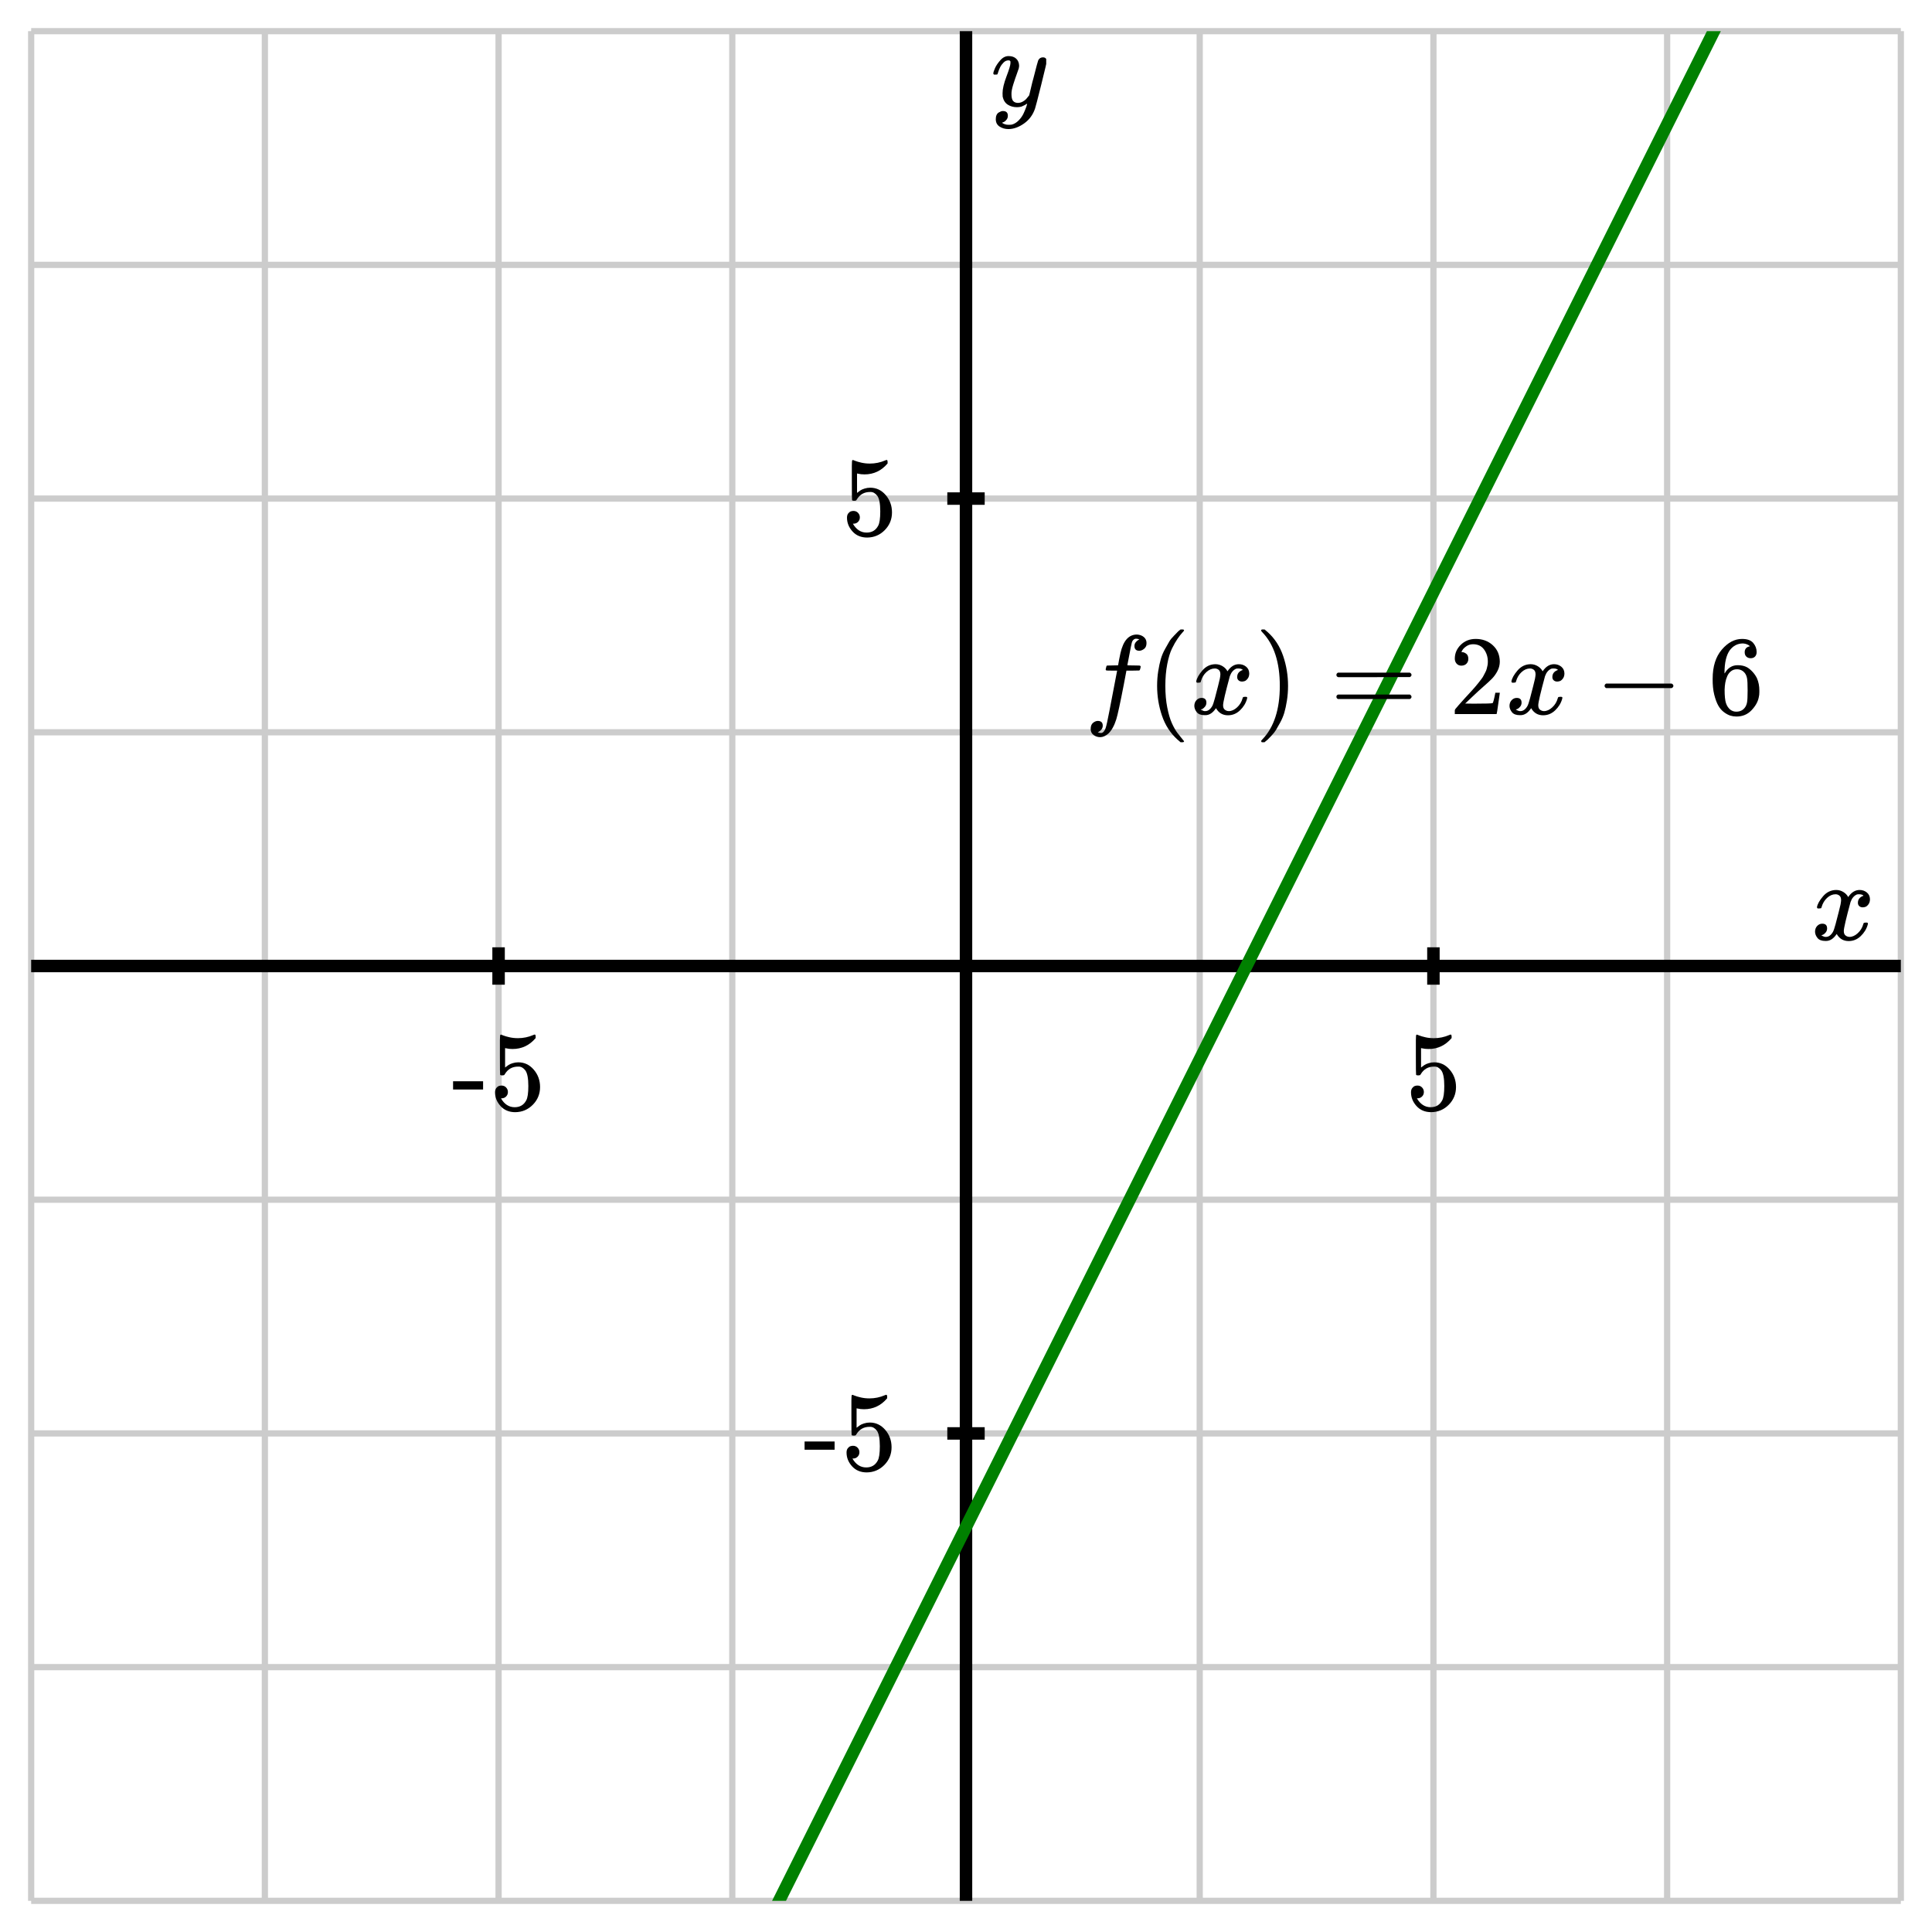 <svg xmlns="http://www.w3.org/2000/svg" id="diagram" width="310" height="310">
  <defs>
    <clipPath id="clipPath-0">
      <rect x="5.0" y="5.0" width="300.0" height="300.0"/>
    </clipPath>
    <clipPath id="clipPath-1">
      <rect x="5.0" y="5.0" width="300.0" height="300.0"/>
    </clipPath>
  </defs>
  <g id="grid-axes">
    <g id="grid" stroke="#ccc" stroke-width="1">
      <line id="line-0" x1="5.0" y1="305.0" x2="5.0" y2="5.0"/>
      <line id="line-1" x1="42.5" y1="305.0" x2="42.5" y2="5.0"/>
      <line id="line-2" x1="80.0" y1="305.0" x2="80.0" y2="5.0"/>
      <line id="line-3" x1="117.5" y1="305.0" x2="117.5" y2="5.0"/>
      <line id="line-4" x1="155.0" y1="305.0" x2="155.0" y2="5.0"/>
      <line id="line-5" x1="192.5" y1="305.0" x2="192.5" y2="5.0"/>
      <line id="line-6" x1="230.0" y1="305.0" x2="230.0" y2="5.0"/>
      <line id="line-7" x1="267.5" y1="305.0" x2="267.5" y2="5.0"/>
      <line id="line-8" x1="305.0" y1="305.0" x2="305.0" y2="5.0"/>
      <line id="line-9" x1="5.0" y1="305.0" x2="305.0" y2="305.0"/>
      <line id="line-10" x1="5.0" y1="267.5" x2="305.0" y2="267.5"/>
      <line id="line-11" x1="5.0" y1="230.0" x2="305.0" y2="230.0"/>
      <line id="line-12" x1="5.0" y1="192.5" x2="305.0" y2="192.5"/>
      <line id="line-13" x1="5.0" y1="155.0" x2="305.0" y2="155.0"/>
      <line id="line-14" x1="5.0" y1="117.5" x2="305.0" y2="117.5"/>
      <line id="line-15" x1="5.0" y1="80.0" x2="305.0" y2="80.0"/>
      <line id="line-16" x1="5.0" y1="42.5" x2="305.0" y2="42.5"/>
      <line id="line-17" x1="5.0" y1="5.0" x2="305.0" y2="5.0"/>
    </g>
    <g id="axes" stroke="black" stroke-width="2">
      <line id="line-18" x1="5.0" y1="155.0" x2="305.0" y2="155.0" stroke="black" stroke-width="2"/>
      <line id="line-19" x1="155.0" y1="305.0" x2="155.0" y2="5.0" stroke="black" stroke-width="2"/>
      <g id="g-0">
        <line id="line-20" x1="80.0" y1="158.0" x2="80.0" y2="152.0"/>
        <line id="line-21" x1="230.0" y1="158.0" x2="230.0" y2="152.0"/>
      </g>
      <g id="g-1">
        <line id="line-22" x1="152.0" y1="230.0" x2="158.0" y2="230.0"/>
        <line id="line-23" x1="152.0" y1="80.0" x2="158.0" y2="80.0"/>
      </g>
    </g>
    <g id="label-0" transform="translate(80.0,166.0) translate(-7.5,-0.0)">
      <g id="g-2">
        <svg xmlns:xlink="http://www.w3.org/1999/xlink" style="vertical-align: -0.400px" width="15.080px" height="12.456px" role="img" focusable="false" viewBox="0 -666 833 688" x="0.0" y="0.0">
          <defs>
            <path id="MJX-2-TEX-N-2D" d="M11 179V252H277V179H11Z"/>
            <path id="MJX-2-TEX-N-35" d="M164 157Q164 133 148 117T109 101H102Q148 22 224 22Q294 22 326 82Q345 115 345 210Q345 313 318 349Q292 382 260 382H254Q176 382 136 314Q132 307 129 306T114 304Q97 304 95 310Q93 314 93 485V614Q93 664 98 664Q100 666 102 666Q103 666 123 658T178 642T253 634Q324 634 389 662Q397 666 402 666Q410 666 410 648V635Q328 538 205 538Q174 538 149 544L139 546V374Q158 388 169 396T205 412T256 420Q337 420 393 355T449 201Q449 109 385 44T229 -22Q148 -22 99 32T50 154Q50 178 61 192T84 210T107 214Q132 214 148 197T164 157Z"/>
          </defs>
          <g stroke="currentColor" fill="currentColor" stroke-width="0" transform="scale(1,-1)">
            <g data-mml-node="math">
              <g data-mml-node="mtext" data-semantic-type="text" data-semantic-role="unknown" data-semantic-font="normal" data-semantic-annotation="clearspeak:unit" data-semantic-id="0" data-semantic-speech="hyphen 5">
                <use data-c="2D" xlink:href="#MJX-2-TEX-N-2D"/>
                <use data-c="35" xlink:href="#MJX-2-TEX-N-35" transform="translate(333,0)"/>
              </g>
            </g>
          </g>
        </svg>
      </g>
    </g>
    <g id="label-1" transform="translate(230.0,166.0) translate(-4.5,-0.0)">
      <g id="g-3">
        <svg xmlns:xlink="http://www.w3.org/1999/xlink" style="vertical-align: -0.400px" width="9.048px" height="12.456px" role="img" focusable="false" viewBox="0 -666 500 688" x="0.0" y="0.0">
          <defs>
            <path id="MJX-3-TEX-N-35" d="M164 157Q164 133 148 117T109 101H102Q148 22 224 22Q294 22 326 82Q345 115 345 210Q345 313 318 349Q292 382 260 382H254Q176 382 136 314Q132 307 129 306T114 304Q97 304 95 310Q93 314 93 485V614Q93 664 98 664Q100 666 102 666Q103 666 123 658T178 642T253 634Q324 634 389 662Q397 666 402 666Q410 666 410 648V635Q328 538 205 538Q174 538 149 544L139 546V374Q158 388 169 396T205 412T256 420Q337 420 393 355T449 201Q449 109 385 44T229 -22Q148 -22 99 32T50 154Q50 178 61 192T84 210T107 214Q132 214 148 197T164 157Z"/>
          </defs>
          <g stroke="currentColor" fill="currentColor" stroke-width="0" transform="scale(1,-1)">
            <g data-mml-node="math">
              <g data-mml-node="mtext" data-semantic-type="text" data-semantic-role="integer" data-semantic-font="normal" data-semantic-annotation="clearspeak:unit" data-semantic-id="0" data-semantic-speech="5">
                <use data-c="35" xlink:href="#MJX-3-TEX-N-35"/>
              </g>
            </g>
          </g>
        </svg>
      </g>
    </g>
    <g id="label-2" transform="translate(144.0,230.0) translate(-15.1,-6.2)">
      <g id="g-4">
        <svg xmlns:xlink="http://www.w3.org/1999/xlink" style="vertical-align: -0.400px" width="15.080px" height="12.456px" role="img" focusable="false" viewBox="0 -666 833 688" x="0.0" y="0.0">
          <defs>
            <path id="MJX-4-TEX-N-2D" d="M11 179V252H277V179H11Z"/>
            <path id="MJX-4-TEX-N-35" d="M164 157Q164 133 148 117T109 101H102Q148 22 224 22Q294 22 326 82Q345 115 345 210Q345 313 318 349Q292 382 260 382H254Q176 382 136 314Q132 307 129 306T114 304Q97 304 95 310Q93 314 93 485V614Q93 664 98 664Q100 666 102 666Q103 666 123 658T178 642T253 634Q324 634 389 662Q397 666 402 666Q410 666 410 648V635Q328 538 205 538Q174 538 149 544L139 546V374Q158 388 169 396T205 412T256 420Q337 420 393 355T449 201Q449 109 385 44T229 -22Q148 -22 99 32T50 154Q50 178 61 192T84 210T107 214Q132 214 148 197T164 157Z"/>
          </defs>
          <g stroke="currentColor" fill="currentColor" stroke-width="0" transform="scale(1,-1)">
            <g data-mml-node="math">
              <g data-mml-node="mtext" data-semantic-type="text" data-semantic-role="unknown" data-semantic-font="normal" data-semantic-annotation="clearspeak:unit" data-semantic-id="0" data-semantic-speech="hyphen 5">
                <use data-c="2D" xlink:href="#MJX-4-TEX-N-2D"/>
                <use data-c="35" xlink:href="#MJX-4-TEX-N-35" transform="translate(333,0)"/>
              </g>
            </g>
          </g>
        </svg>
      </g>
    </g>
    <g id="label-3" transform="translate(144.0,80.0) translate(-9.0,-6.2)">
      <g id="g-5">
        <svg xmlns:xlink="http://www.w3.org/1999/xlink" style="vertical-align: -0.400px" width="9.048px" height="12.456px" role="img" focusable="false" viewBox="0 -666 500 688" x="0.0" y="0.0">
          <defs>
            <path id="MJX-5-TEX-N-35" d="M164 157Q164 133 148 117T109 101H102Q148 22 224 22Q294 22 326 82Q345 115 345 210Q345 313 318 349Q292 382 260 382H254Q176 382 136 314Q132 307 129 306T114 304Q97 304 95 310Q93 314 93 485V614Q93 664 98 664Q100 666 102 666Q103 666 123 658T178 642T253 634Q324 634 389 662Q397 666 402 666Q410 666 410 648V635Q328 538 205 538Q174 538 149 544L139 546V374Q158 388 169 396T205 412T256 420Q337 420 393 355T449 201Q449 109 385 44T229 -22Q148 -22 99 32T50 154Q50 178 61 192T84 210T107 214Q132 214 148 197T164 157Z"/>
          </defs>
          <g stroke="currentColor" fill="currentColor" stroke-width="0" transform="scale(1,-1)">
            <g data-mml-node="math">
              <g data-mml-node="mtext" data-semantic-type="text" data-semantic-role="integer" data-semantic-font="normal" data-semantic-annotation="clearspeak:unit" data-semantic-id="0" data-semantic-speech="5">
                <use data-c="35" xlink:href="#MJX-5-TEX-N-35"/>
              </g>
            </g>
          </g>
        </svg>
      </g>
    </g>
    <g id="label-4" transform="translate(301.0,151.0) translate(-10.4,-8.2)">
      <g id="g-6">
        <svg xmlns:xlink="http://www.w3.org/1999/xlink" style="vertical-align: -0.200px" width="10.352px" height="8.200px" role="img" focusable="false" viewBox="0 -442 572 453" x="0.0" y="0.0">
          <defs>
            <path id="MJX-6-TEX-I-1D465" d="M52 289Q59 331 106 386T222 442Q257 442 286 424T329 379Q371 442 430 442Q467 442 494 420T522 361Q522 332 508 314T481 292T458 288Q439 288 427 299T415 328Q415 374 465 391Q454 404 425 404Q412 404 406 402Q368 386 350 336Q290 115 290 78Q290 50 306 38T341 26Q378 26 414 59T463 140Q466 150 469 151T485 153H489Q504 153 504 145Q504 144 502 134Q486 77 440 33T333 -11Q263 -11 227 52Q186 -10 133 -10H127Q78 -10 57 16T35 71Q35 103 54 123T99 143Q142 143 142 101Q142 81 130 66T107 46T94 41L91 40Q91 39 97 36T113 29T132 26Q168 26 194 71Q203 87 217 139T245 247T261 313Q266 340 266 352Q266 380 251 392T217 404Q177 404 142 372T93 290Q91 281 88 280T72 278H58Q52 284 52 289Z"/>
          </defs>
          <g stroke="currentColor" fill="currentColor" stroke-width="0" transform="scale(1,-1)">
            <g data-mml-node="math">
              <g data-mml-node="mi" data-semantic-type="identifier" data-semantic-role="latinletter" data-semantic-font="italic" data-semantic-annotation="clearspeak:simple" data-semantic-id="0" data-semantic-speech="x">
                <use data-c="1D465" xlink:href="#MJX-6-TEX-I-1D465"/>
              </g>
            </g>
          </g>
        </svg>
      </g>
    </g>
    <g id="label-5" transform="translate(159.0,9.0) translate(0.0,-0.0)">
      <g id="g-7">
        <svg xmlns:xlink="http://www.w3.org/1999/xlink" style="vertical-align: -3.712px" width="8.872px" height="11.712px" role="img" focusable="false" viewBox="0 -442 490 647" x="0.0" y="0.0">
          <defs>
            <path id="MJX-7-TEX-I-1D466" d="M21 287Q21 301 36 335T84 406T158 442Q199 442 224 419T250 355Q248 336 247 334Q247 331 231 288T198 191T182 105Q182 62 196 45T238 27Q261 27 281 38T312 61T339 94Q339 95 344 114T358 173T377 247Q415 397 419 404Q432 431 462 431Q475 431 483 424T494 412T496 403Q496 390 447 193T391 -23Q363 -106 294 -155T156 -205Q111 -205 77 -183T43 -117Q43 -95 50 -80T69 -58T89 -48T106 -45Q150 -45 150 -87Q150 -107 138 -122T115 -142T102 -147L99 -148Q101 -153 118 -160T152 -167H160Q177 -167 186 -165Q219 -156 247 -127T290 -65T313 -9T321 21L315 17Q309 13 296 6T270 -6Q250 -11 231 -11Q185 -11 150 11T104 82Q103 89 103 113Q103 170 138 262T173 379Q173 380 173 381Q173 390 173 393T169 400T158 404H154Q131 404 112 385T82 344T65 302T57 280Q55 278 41 278H27Q21 284 21 287Z"/>
          </defs>
          <g stroke="currentColor" fill="currentColor" stroke-width="0" transform="scale(1,-1)">
            <g data-mml-node="math">
              <g data-mml-node="mi" data-semantic-type="identifier" data-semantic-role="latinletter" data-semantic-font="italic" data-semantic-annotation="clearspeak:simple" data-semantic-id="0" data-semantic-speech="y">
                <use data-c="1D466" xlink:href="#MJX-7-TEX-I-1D466"/>
              </g>
            </g>
          </g>
        </svg>
      </g>
    </g>
  </g>
  <path id="graph-0" stroke="green" stroke-width="2" fill="none" d="M 5.0 545.0 L 8.0 539.0 L 11.0 533.0 L 14.0 527.0 L 17.0 521.0 L 20.0 515.0 L 23.0 509.0 L 26.0 503.0 L 29.0 497.0 L 32.0 491.0 L 35.0 485.0 L 38.0 479.0 L 41.0 473.0 L 44.0 467.0 L 47.0 461.0 L 50.0 455.0 L 53.0 449.0 L 56.0 443.0 L 59.0 437.0 L 62.0 431.0 L 65.0 425.0 L 68.0 419.0 L 71.0 413.0 L 74.0 407.0 L 77.0 401.0 L 80.0 395.0 L 83.0 389.0 L 86.0 383.0 L 89.0 377.0 L 92.0 371.0 L 95.0 365.0 L 98.0 359.0 L 101.0 353.0 L 104.0 347.0 L 107.0 341.0 L 110.0 335.0 L 113.0 329.0 L 116.0 323.0 L 119.0 317.0 L 122.0 311.0 L 125.0 305.0 L 128.0 299.0 L 131.0 293.0 L 134.0 287.0 L 137.0 281.0 L 140.0 275.0 L 143.0 269.0 L 146.0 263.0 L 149.0 257.0 L 152.0 251.0 L 155.0 245.0 L 158.0 239.0 L 161.0 233.0 L 164.0 227.0 L 167.0 221.0 L 170.0 215.0 L 173.0 209.0 L 176.0 203.0 L 179.0 197.0 L 182.0 191.0 L 185.0 185.0 L 188.0 179.0 L 191.0 173.0 L 194.0 167.0 L 197.0 161.0 L 200.0 155.0 L 203.0 149.0 L 206.0 143.0 L 209.0 137.0 L 212.0 131.0 L 215.0 125.0 L 218.0 119.0 L 221.0 113.0 L 224.0 107.0 L 227.0 101.0 L 230.0 95.0 L 233.0 89.0 L 236.0 83.0 L 239.0 77.0 L 242.0 71.0 L 245.0 65.0 L 248.0 59.0 L 251.0 53.0 L 254.0 47.0 L 257.0 41.0 L 260.0 35.0 L 263.0 29.0 L 266.0 23.0 L 269.0 17.0 L 272.0 11.0 L 275.0 5.0 L 278.0 -1.0 L 281.0 -7.0 L 284.0 -13.0 L 287.0 -19.0 L 290.0 -25.0 L 293.0 -31.0 L 296.0 -37.0 L 299.0 -43.0 L 302.0 -49.0 L 305.0 -55.0" clip-path="url(#clipPath-1)"/>
  <g id="label-6" transform="translate(174.0,110.0) translate(0.0,-9.0)">
    <g id="g-8">
      <svg xmlns:xlink="http://www.w3.org/1999/xlink" style="vertical-align: -4.528px" width="109.104px" height="18.096px" role="img" focusable="false" viewBox="0 -750 6028 1000" x="0.0" y="0.0">
        <defs>
          <path id="MJX-8-TEX-I-1D453" d="M118 -162Q120 -162 124 -164T135 -167T147 -168Q160 -168 171 -155T187 -126Q197 -99 221 27T267 267T289 382V385H242Q195 385 192 387Q188 390 188 397L195 425Q197 430 203 430T250 431Q298 431 298 432Q298 434 307 482T319 540Q356 705 465 705Q502 703 526 683T550 630Q550 594 529 578T487 561Q443 561 443 603Q443 622 454 636T478 657L487 662Q471 668 457 668Q445 668 434 658T419 630Q412 601 403 552T387 469T380 433Q380 431 435 431Q480 431 487 430T498 424Q499 420 496 407T491 391Q489 386 482 386T428 385H372L349 263Q301 15 282 -47Q255 -132 212 -173Q175 -205 139 -205Q107 -205 81 -186T55 -132Q55 -95 76 -78T118 -61Q162 -61 162 -103Q162 -122 151 -136T127 -157L118 -162Z"/>
          <path id="MJX-8-TEX-N-2061" d=""/>
          <path id="MJX-8-TEX-N-28" d="M94 250Q94 319 104 381T127 488T164 576T202 643T244 695T277 729T302 750H315H319Q333 750 333 741Q333 738 316 720T275 667T226 581T184 443T167 250T184 58T225 -81T274 -167T316 -220T333 -241Q333 -250 318 -250H315H302L274 -226Q180 -141 137 -14T94 250Z"/>
          <path id="MJX-8-TEX-I-1D465" d="M52 289Q59 331 106 386T222 442Q257 442 286 424T329 379Q371 442 430 442Q467 442 494 420T522 361Q522 332 508 314T481 292T458 288Q439 288 427 299T415 328Q415 374 465 391Q454 404 425 404Q412 404 406 402Q368 386 350 336Q290 115 290 78Q290 50 306 38T341 26Q378 26 414 59T463 140Q466 150 469 151T485 153H489Q504 153 504 145Q504 144 502 134Q486 77 440 33T333 -11Q263 -11 227 52Q186 -10 133 -10H127Q78 -10 57 16T35 71Q35 103 54 123T99 143Q142 143 142 101Q142 81 130 66T107 46T94 41L91 40Q91 39 97 36T113 29T132 26Q168 26 194 71Q203 87 217 139T245 247T261 313Q266 340 266 352Q266 380 251 392T217 404Q177 404 142 372T93 290Q91 281 88 280T72 278H58Q52 284 52 289Z"/>
          <path id="MJX-8-TEX-N-29" d="M60 749L64 750Q69 750 74 750H86L114 726Q208 641 251 514T294 250Q294 182 284 119T261 12T224 -76T186 -143T145 -194T113 -227T90 -246Q87 -249 86 -250H74Q66 -250 63 -250T58 -247T55 -238Q56 -237 66 -225Q221 -64 221 250T66 725Q56 737 55 738Q55 746 60 749Z"/>
          <path id="MJX-8-TEX-N-3D" d="M56 347Q56 360 70 367H707Q722 359 722 347Q722 336 708 328L390 327H72Q56 332 56 347ZM56 153Q56 168 72 173H708Q722 163 722 153Q722 140 707 133H70Q56 140 56 153Z"/>
          <path id="MJX-8-TEX-N-32" d="M109 429Q82 429 66 447T50 491Q50 562 103 614T235 666Q326 666 387 610T449 465Q449 422 429 383T381 315T301 241Q265 210 201 149L142 93L218 92Q375 92 385 97Q392 99 409 186V189H449V186Q448 183 436 95T421 3V0H50V19V31Q50 38 56 46T86 81Q115 113 136 137Q145 147 170 174T204 211T233 244T261 278T284 308T305 340T320 369T333 401T340 431T343 464Q343 527 309 573T212 619Q179 619 154 602T119 569T109 550Q109 549 114 549Q132 549 151 535T170 489Q170 464 154 447T109 429Z"/>
          <path id="MJX-8-TEX-N-2062" d=""/>
          <path id="MJX-8-TEX-N-2212" d="M84 237T84 250T98 270H679Q694 262 694 250T679 230H98Q84 237 84 250Z"/>
          <path id="MJX-8-TEX-N-36" d="M42 313Q42 476 123 571T303 666Q372 666 402 630T432 550Q432 525 418 510T379 495Q356 495 341 509T326 548Q326 592 373 601Q351 623 311 626Q240 626 194 566Q147 500 147 364L148 360Q153 366 156 373Q197 433 263 433H267Q313 433 348 414Q372 400 396 374T435 317Q456 268 456 210V192Q456 169 451 149Q440 90 387 34T253 -22Q225 -22 199 -14T143 16T92 75T56 172T42 313ZM257 397Q227 397 205 380T171 335T154 278T148 216Q148 133 160 97T198 39Q222 21 251 21Q302 21 329 59Q342 77 347 104T352 209Q352 289 347 316T329 361Q302 397 257 397Z"/>
        </defs>
        <g stroke="currentColor" fill="currentColor" stroke-width="0" transform="scale(1,-1)">
          <g data-mml-node="math" data-semantic-type="relseq" data-semantic-role="equality" data-semantic-id="15" data-semantic-children="11,14" data-semantic-content="4" data-semantic-speech="f left parenthesis x right parenthesis equals 2 x minus 6">
            <g data-mml-node="mrow" data-semantic-type="appl" data-semantic-role="simple function" data-semantic-annotation="clearspeak:simple" data-semantic-id="11" data-semantic-children="0,9" data-semantic-content="10,0" data-semantic-parent="15" data-semantic-speech="f left parenthesis x right parenthesis">
              <g data-mml-node="mi" data-semantic-type="identifier" data-semantic-role="simple function" data-semantic-font="italic" data-semantic-annotation="clearspeak:simple" data-semantic-id="0" data-semantic-parent="11" data-semantic-operator="appl" data-semantic-speech="f">
                <use data-c="1D453" xlink:href="#MJX-8-TEX-I-1D453"/>
              </g>
              <g data-mml-node="mo" data-semantic-type="punctuation" data-semantic-role="application" data-semantic-id="10" data-semantic-parent="11" data-semantic-added="true" data-semantic-operator="appl" data-semantic-speech="of" transform="translate(550,0)">
                <use data-c="2061" xlink:href="#MJX-8-TEX-N-2061"/>
              </g>
              <g data-mml-node="mrow" data-semantic-type="fenced" data-semantic-role="leftright" data-semantic-id="9" data-semantic-children="2" data-semantic-content="1,3" data-semantic-parent="11" data-semantic-speech="left parenthesis x right parenthesis" transform="translate(550,0)">
                <g data-mml-node="mo" data-semantic-type="fence" data-semantic-role="open" data-semantic-id="1" data-semantic-parent="9" data-semantic-operator="fenced" data-semantic-speech="left parenthesis">
                  <use data-c="28" xlink:href="#MJX-8-TEX-N-28"/>
                </g>
                <g data-mml-node="mi" data-semantic-type="identifier" data-semantic-role="latinletter" data-semantic-font="italic" data-semantic-annotation="clearspeak:simple" data-semantic-id="2" data-semantic-parent="9" data-semantic-speech="x" transform="translate(389,0)">
                  <use data-c="1D465" xlink:href="#MJX-8-TEX-I-1D465"/>
                </g>
                <g data-mml-node="mo" data-semantic-type="fence" data-semantic-role="close" data-semantic-id="3" data-semantic-parent="9" data-semantic-operator="fenced" data-semantic-speech="right parenthesis" transform="translate(961,0)">
                  <use data-c="29" xlink:href="#MJX-8-TEX-N-29"/>
                </g>
              </g>
            </g>
            <g data-mml-node="mo" data-semantic-type="relation" data-semantic-role="equality" data-semantic-id="4" data-semantic-parent="15" data-semantic-operator="relseq,=" data-semantic-speech="equals" transform="translate(2177.8,0)">
              <use data-c="3D" xlink:href="#MJX-8-TEX-N-3D"/>
            </g>
            <g data-mml-node="mrow" data-semantic-type="infixop" data-semantic-role="subtraction" data-semantic-id="14" data-semantic-children="13,8" data-semantic-content="7" data-semantic-parent="15" data-semantic-speech="2 x minus 6" transform="translate(3233.6,0)">
              <g data-mml-node="mrow" data-semantic-type="infixop" data-semantic-role="implicit" data-semantic-annotation="clearspeak:simple;clearspeak:unit" data-semantic-id="13" data-semantic-children="5,6" data-semantic-content="12" data-semantic-parent="14" data-semantic-speech="2 x">
                <g data-mml-node="mn" data-semantic-type="number" data-semantic-role="integer" data-semantic-font="normal" data-semantic-annotation="clearspeak:simple" data-semantic-id="5" data-semantic-parent="13" data-semantic-speech="2">
                  <use data-c="32" xlink:href="#MJX-8-TEX-N-32"/>
                </g>
                <g data-mml-node="mo" data-semantic-type="operator" data-semantic-role="multiplication" data-semantic-id="12" data-semantic-parent="13" data-semantic-added="true" data-semantic-operator="infixop,⁢" data-semantic-speech="times" transform="translate(500,0)">
                  <use data-c="2062" xlink:href="#MJX-8-TEX-N-2062"/>
                </g>
                <g data-mml-node="mi" data-semantic-type="identifier" data-semantic-role="latinletter" data-semantic-font="italic" data-semantic-annotation="clearspeak:simple" data-semantic-id="6" data-semantic-parent="13" data-semantic-speech="x" transform="translate(500,0)">
                  <use data-c="1D465" xlink:href="#MJX-8-TEX-I-1D465"/>
                </g>
              </g>
              <g data-mml-node="mo" data-semantic-type="operator" data-semantic-role="subtraction" data-semantic-id="7" data-semantic-parent="14" data-semantic-operator="infixop,−" data-semantic-speech="minus" transform="translate(1294.2,0)">
                <use data-c="2212" xlink:href="#MJX-8-TEX-N-2212"/>
              </g>
              <g data-mml-node="mn" data-semantic-type="number" data-semantic-role="integer" data-semantic-font="normal" data-semantic-annotation="clearspeak:simple" data-semantic-id="8" data-semantic-parent="14" data-semantic-speech="6" transform="translate(2294.4,0)">
                <use data-c="36" xlink:href="#MJX-8-TEX-N-36"/>
              </g>
            </g>
          </g>
        </g>
      </svg>
    </g>
  </g>
</svg>
